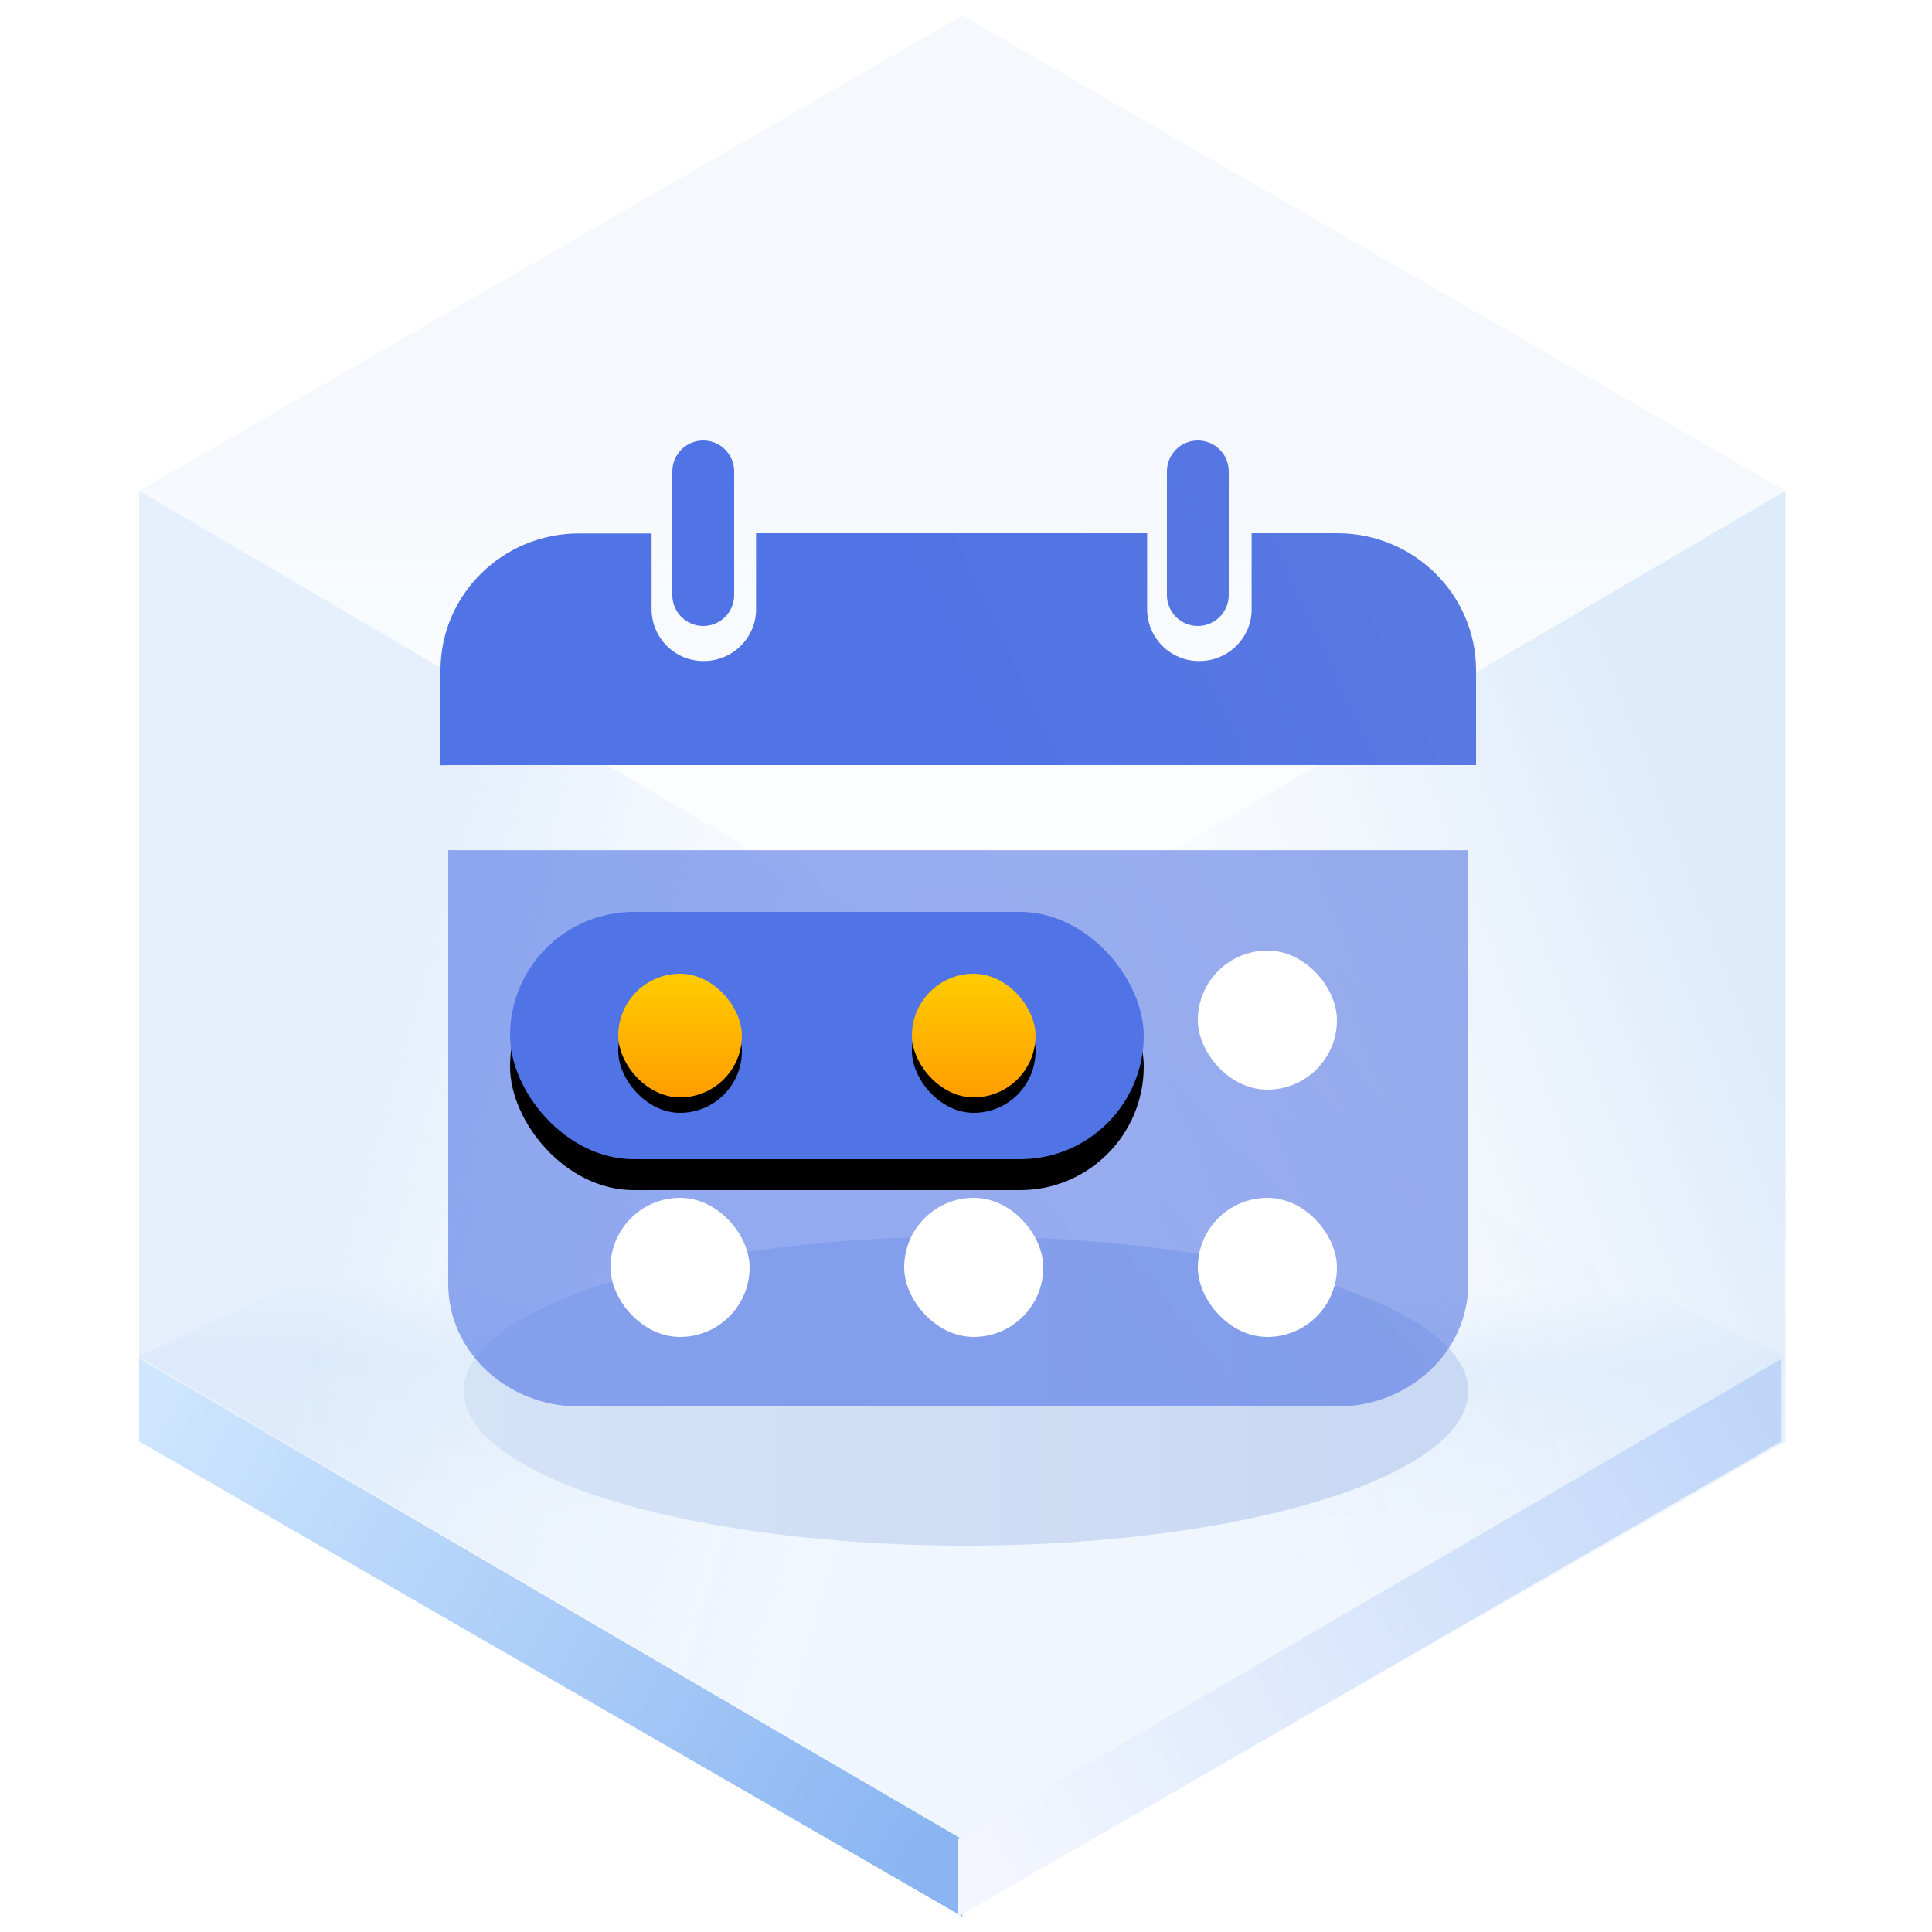 <?xml version="1.0" encoding="UTF-8"?>
<svg width="125px" height="125px" viewBox="0 0 125 125" version="1.1" xmlns="http://www.w3.org/2000/svg" xmlns:xlink="http://www.w3.org/1999/xlink">
    <title>DateRange 日期范围</title>
    <defs>
        <linearGradient x1="50%" y1="45.969%" x2="50%" y2="100%" id="linearGradient-1">
            <stop stop-color="#ECF3FB" offset="0%"></stop>
            <stop stop-color="#FFFFFF" offset="100%"></stop>
        </linearGradient>
        <linearGradient x1="50.396%" y1="35.933%" x2="50%" y2="64.067%" id="linearGradient-2">
            <stop stop-color="#E3EFFD" stop-opacity="0.006" offset="0%"></stop>
            <stop stop-color="#E5F0FD" offset="34.06%"></stop>
            <stop stop-color="#F0F6FE" offset="100%"></stop>
        </linearGradient>
        <linearGradient x1="33.333%" y1="34.496%" x2="96.974%" y2="65.442%" id="linearGradient-3">
            <stop stop-color="#D5E6F9" offset="0%"></stop>
            <stop stop-color="#F7FBFF" stop-opacity="0" offset="100%"></stop>
        </linearGradient>
        <linearGradient x1="90.991%" y1="29.431%" x2="33.333%" y2="67.747%" id="linearGradient-4">
            <stop stop-color="#D5E6F9" offset="0%"></stop>
            <stop stop-color="#E7F0F9" stop-opacity="0" offset="100%"></stop>
        </linearGradient>
        <linearGradient x1="-5.803%" y1="27.05%" x2="103.63%" y2="71.133%" id="linearGradient-5">
            <stop stop-color="#CEE6FE" offset="0%"></stop>
            <stop stop-color="#8AB5F2" offset="100%"></stop>
        </linearGradient>
        <linearGradient x1="-5.803%" y1="27.05%" x2="103.63%" y2="71.133%" id="linearGradient-6">
            <stop stop-color="#BFD6F9" offset="0%"></stop>
            <stop stop-color="#F3F6FE" offset="100%"></stop>
        </linearGradient>
        <linearGradient x1="89.847%" y1="61.735%" x2="0%" y2="61.735%" id="linearGradient-7">
            <stop stop-color="#CAD9F3" offset="0%"></stop>
            <stop stop-color="#D5E3F7" offset="100%"></stop>
        </linearGradient>
        <filter x="-18.5%" y="-60.0%" width="136.9%" height="220.0%" filterUnits="objectBoundingBox" id="filter-8">
            <feGaussianBlur stdDeviation="4" in="SourceGraphic"></feGaussianBlur>
        </filter>
        <linearGradient x1="44.099%" y1="53.383%" x2="128.793%" y2="41.384%" id="linearGradient-9">
            <stop stop-color="#5073E5" offset="0%"></stop>
            <stop stop-color="#5E7CE0" offset="100%"></stop>
        </linearGradient>
        <linearGradient x1="44.099%" y1="53.383%" x2="128.793%" y2="41.384%" id="linearGradient-10">
            <stop stop-color="#5073E5" offset="0%"></stop>
            <stop stop-color="#5E7CE0" offset="100%"></stop>
        </linearGradient>
        <linearGradient x1="44.099%" y1="60.96%" x2="128.793%" y2="22.085%" id="linearGradient-11">
            <stop stop-color="#5073E5" offset="0%"></stop>
            <stop stop-color="#5E7CE0" offset="100%"></stop>
        </linearGradient>
        <rect id="path-12" x="4" y="30" width="41" height="16" rx="8"></rect>
        <filter x="-9.8%" y="-12.5%" width="119.5%" height="150.0%" filterUnits="objectBoundingBox" id="filter-13">
            <feOffset dx="0" dy="2" in="SourceAlpha" result="shadowOffsetOuter1"></feOffset>
            <feGaussianBlur stdDeviation="1" in="shadowOffsetOuter1" result="shadowBlurOuter1"></feGaussianBlur>
            <feColorMatrix values="0 0 0 0 0.369   0 0 0 0 0.486   0 0 0 0 0.878  0 0 0 0.35 0" type="matrix" in="shadowBlurOuter1"></feColorMatrix>
        </filter>
        <linearGradient x1="50%" y1="0%" x2="50%" y2="100%" id="linearGradient-14">
            <stop stop-color="#FFCC00" offset="0%"></stop>
            <stop stop-color="#FF9D00" offset="100%"></stop>
        </linearGradient>
        <rect id="path-15" x="11" y="34" width="8" height="8" rx="4"></rect>
        <filter x="-43.8%" y="-31.2%" width="187.5%" height="187.5%" filterUnits="objectBoundingBox" id="filter-16">
            <feOffset dx="0" dy="1" in="SourceAlpha" result="shadowOffsetOuter1"></feOffset>
            <feGaussianBlur stdDeviation="1" in="shadowOffsetOuter1" result="shadowBlurOuter1"></feGaussianBlur>
            <feColorMatrix values="0 0 0 0 0.662   0 0 0 0 0.325   0 0 0 0 0.005  0 0 0 0.5 0" type="matrix" in="shadowBlurOuter1"></feColorMatrix>
        </filter>
        <rect id="path-17" x="30" y="34" width="8" height="8" rx="4"></rect>
        <filter x="-43.8%" y="-31.2%" width="187.5%" height="187.5%" filterUnits="objectBoundingBox" id="filter-18">
            <feOffset dx="0" dy="1" in="SourceAlpha" result="shadowOffsetOuter1"></feOffset>
            <feGaussianBlur stdDeviation="1" in="shadowOffsetOuter1" result="shadowBlurOuter1"></feGaussianBlur>
            <feColorMatrix values="0 0 0 0 0.662   0 0 0 0 0.325   0 0 0 0 0.005  0 0 0 0.5 0" type="matrix" in="shadowBlurOuter1"></feColorMatrix>
        </filter>
    </defs>
    <g id="页面一" stroke="none" stroke-width="1" fill="none" fill-rule="evenodd">
        <g id="-TinyUI-ICON-1-【9-2】-无阴影" transform="translate(-1089, -2137)">
            <g id="DateRange-日期范围" transform="translate(1089, 2137)">
                <g id="编组">
                    <g transform="translate(9, 1)" id="多边形">
                        <polygon fill="url(#linearGradient-1)" opacity="0.546" points="53.261 0 106.521 30.75 53.261 62 0 30.75"></polygon>
                        <polygon fill="url(#linearGradient-2)" points="53.261 61.5 106.521 86.75 53.261 118 0 86.75"></polygon>
                        <polygon fill="url(#linearGradient-3)" opacity="0.601" points="53.261 62 53.261 123 7.39138783e-15 92.25 0 30.75"></polygon>
                        <polygon fill="url(#linearGradient-4)" opacity="0.791" points="53.261 62 106.521 30.75 106.521 92.25 53.261 123"></polygon>
                        <polygon fill="url(#linearGradient-5)" points="53.261 118.008 53.261 123 7.39138783e-15 92.25 0 86.916"></polygon>
                        <polygon fill="url(#linearGradient-6)" transform="translate(79.63, 104.958) scale(-1, 1) translate(-79.63, -104.958) " points="106.261 118.008 106.261 123 53 92.25 53 86.916"></polygon>
                    </g>
                    <ellipse id="椭圆形" fill="url(#linearGradient-7)" filter="url(#filter-8)" cx="62.5" cy="90" rx="32.5" ry="10"></ellipse>
                </g>
                <g id="日期" transform="translate(29, 29)">
                    <path d="M44.72,6 L44.72,10.438 C44.738,12.569 46.474,14.282 48.6,14.268 C50.748,14.268 52.48,12.539 52.48,10.425 L52.48,10.425 L52.48,6 L57.53,6 C62.203,6 66,9.753 66,14.364 L66,14.364 L66,20 L0.243,20 C0.162,19.998 0.081,19.998 0,20 L0,20 L0,14.364 C0,9.753 3.797,6.006 8.476,6.013 L8.476,6.013 L12.657,6.013 L12.657,10.438 C12.674,12.569 14.41,14.282 16.537,14.268 C18.678,14.268 20.417,12.539 20.417,10.425 L20.417,10.425 L20.417,6 L44.72,6 Z M16.5,0 C17.328,-1.52179594e-16 18,0.672 18,1.5 L18,9.5 C18,10.328 17.328,11 16.5,11 C15.672,11 15,10.328 15,9.5 L15,1.5 C15,0.672 15.672,1.52179594e-16 16.5,0 Z M48.5,0 C49.328,-1.52179594e-16 50,0.672 50,1.5 L50,9.5 C50,10.328 49.328,11 48.5,11 C47.672,11 47,10.328 47,9.5 L47,1.5 C47,0.672 47.672,1.52179594e-16 48.5,0 Z" id="形状" stroke="url(#linearGradient-10)" fill="url(#linearGradient-9)"></path>
                    <path d="M66,26.006 L0.243,26.006 L0,26 L0,54.075 C0,58.447 3.804,62 8.471,62 L57.523,62 C62.196,62 65.994,58.441 65.994,54.075 L65.994,26.006 L66,26.006 Z" id="形状备份" fill="url(#linearGradient-11)" opacity="0.605"></path>
                    <g id="矩形">
                        <use fill="black" fill-opacity="1" filter="url(#filter-13)" xlink:href="#path-12"></use>
                        <use fill="#5073E5" fill-rule="evenodd" xlink:href="#path-12"></use>
                    </g>
                    <rect id="矩形备份-14" stroke="#FFFFFF" fill="#FFFFFF" fill-rule="nonzero" x="49" y="33" width="8" height="8" rx="4"></rect>
                    <rect id="矩形备份-11" stroke="#FFFFFF" fill="#FFFFFF" fill-rule="nonzero" x="11" y="49" width="8" height="8" rx="4"></rect>
                    <rect id="矩形备份-13" stroke="#FFFFFF" fill="#FFFFFF" fill-rule="nonzero" x="30" y="49" width="8" height="8" rx="4"></rect>
                    <rect id="矩形备份-15" stroke="#FFFFFF" fill="#FFFFFF" fill-rule="nonzero" x="49" y="49" width="8" height="8" rx="4"></rect>
                    <g id="矩形">
                        <use fill="black" fill-opacity="1" filter="url(#filter-16)" xlink:href="#path-15"></use>
                        <use fill="url(#linearGradient-14)" fill-rule="evenodd" xlink:href="#path-15"></use>
                    </g>
                    <g id="矩形备份-12">
                        <use fill="black" fill-opacity="1" filter="url(#filter-18)" xlink:href="#path-17"></use>
                        <use fill="url(#linearGradient-14)" fill-rule="evenodd" xlink:href="#path-17"></use>
                    </g>
                </g>
            </g>
        </g>
    </g>
</svg>